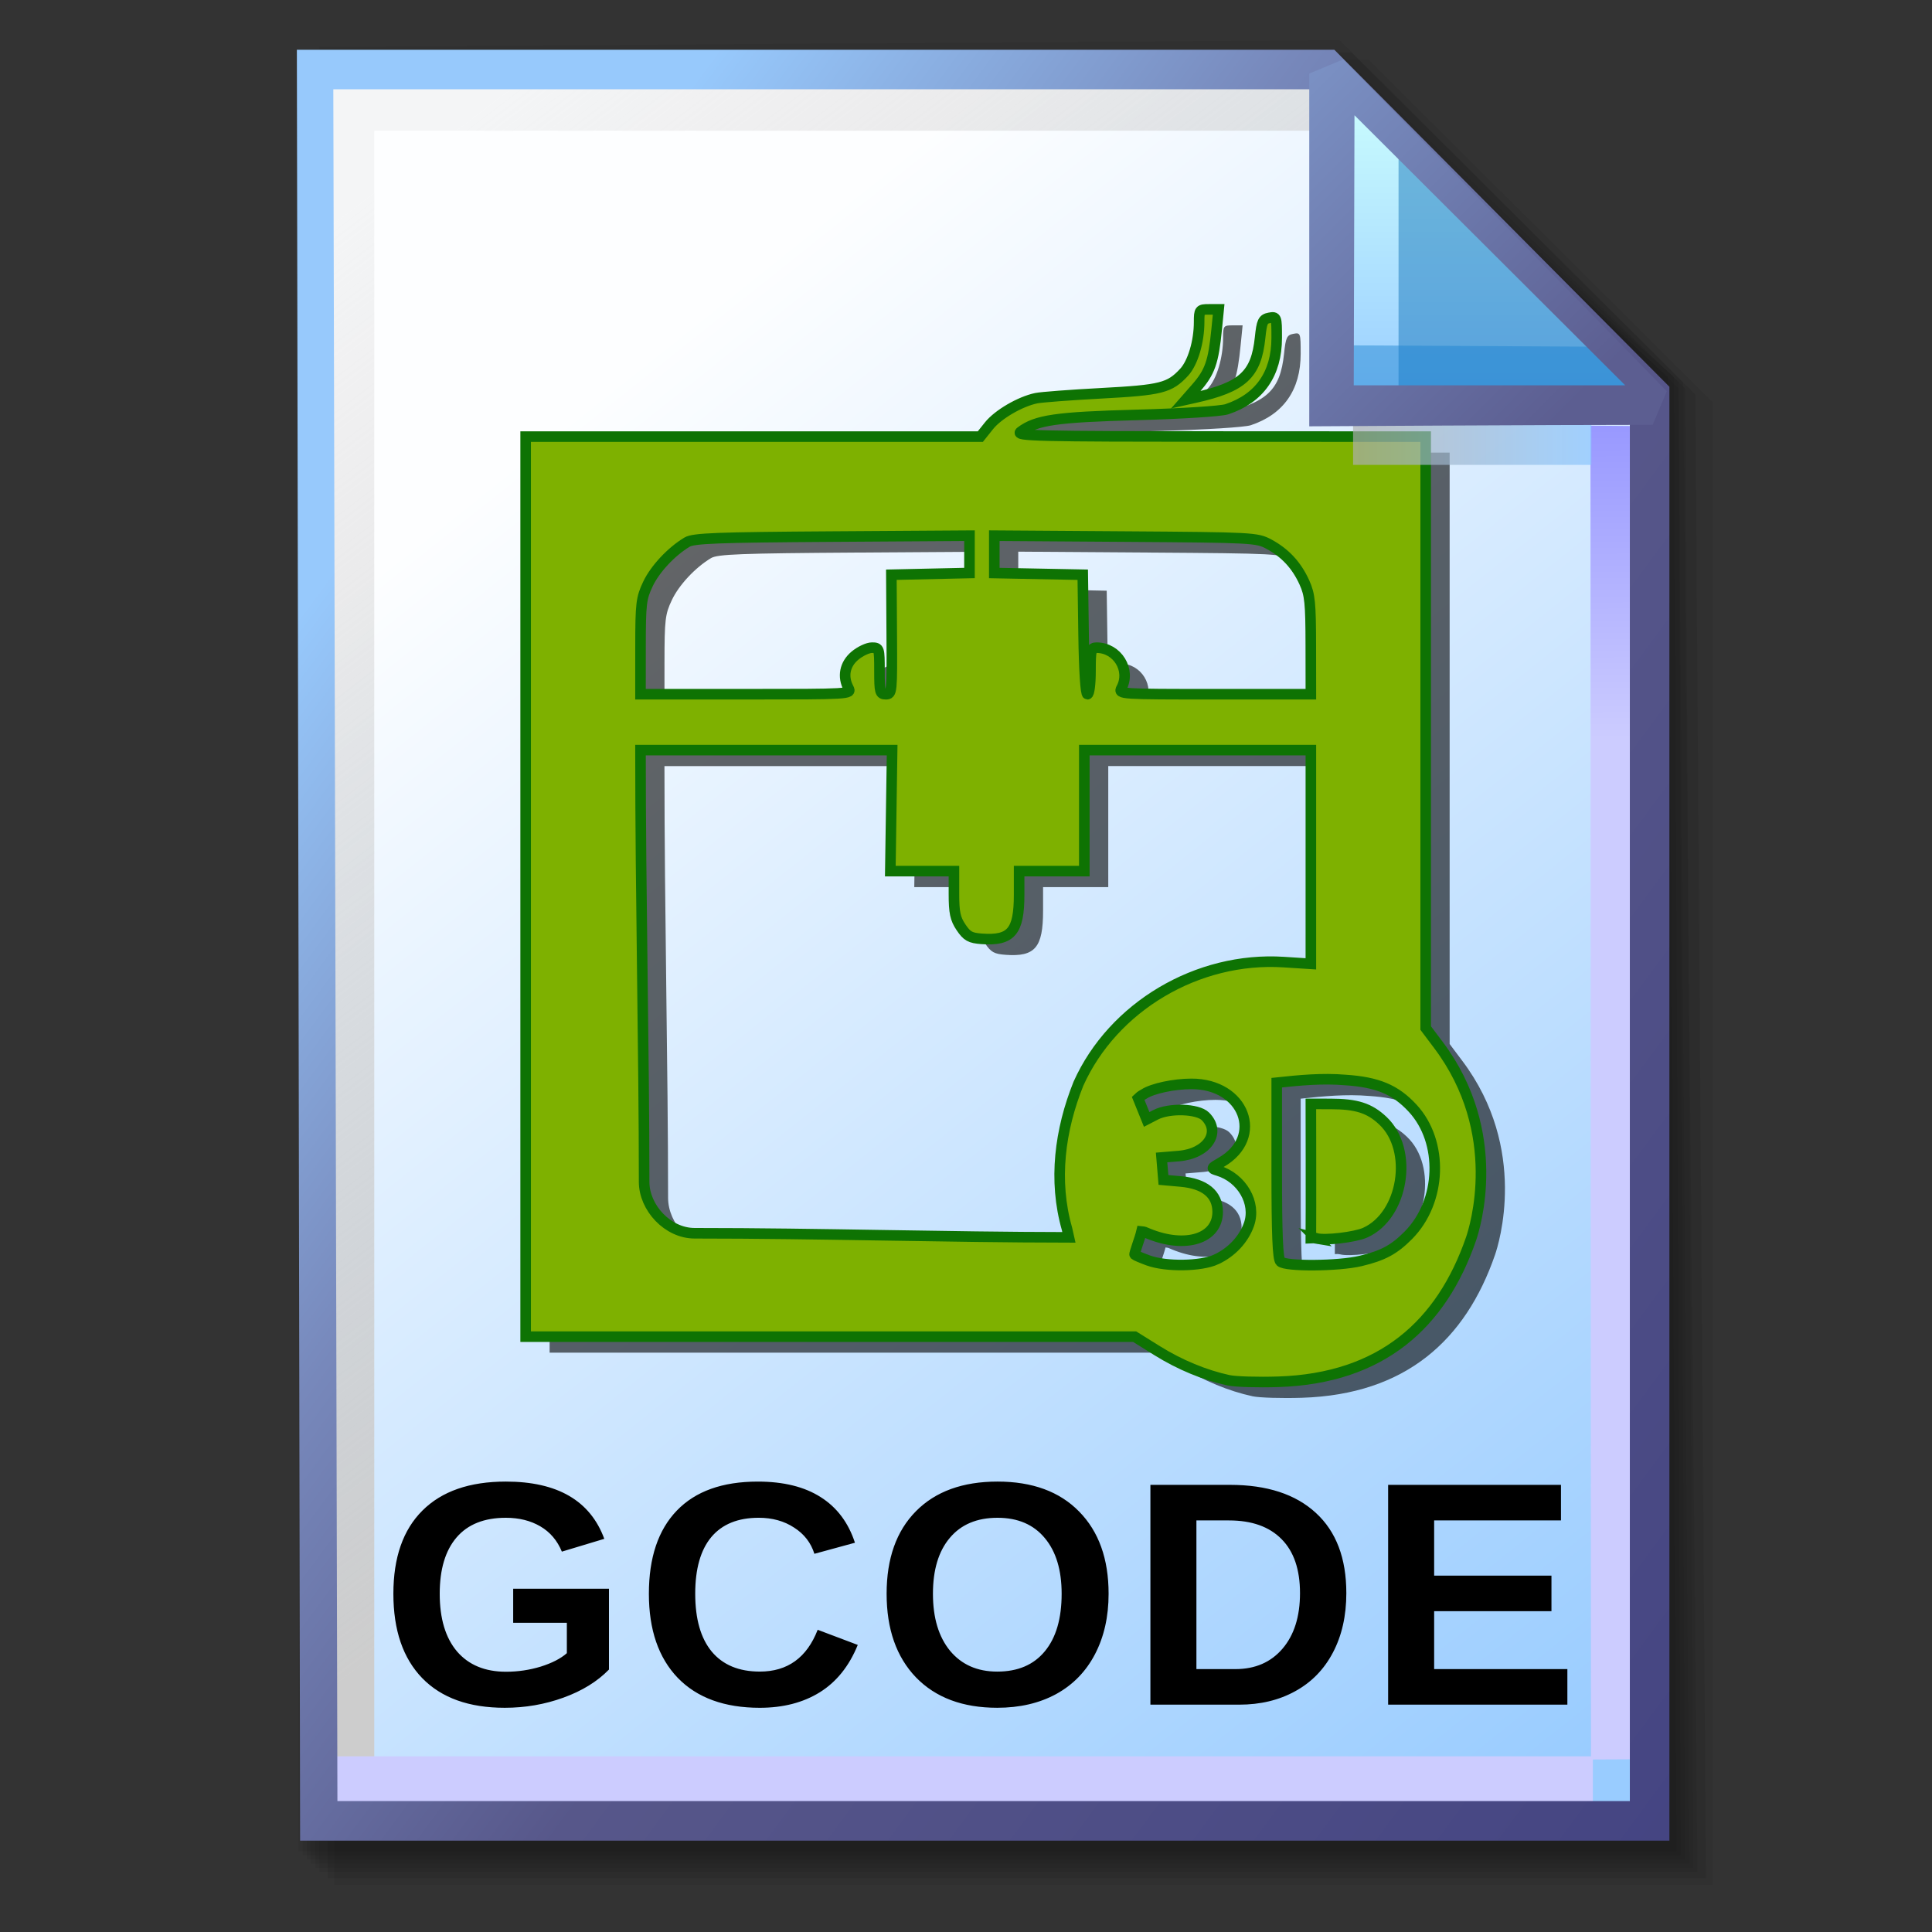 <?xml version="1.0" encoding="UTF-8" standalone="no"?>
<!-- Created with Inkscape (http://www.inkscape.org/) -->

<svg
   width="256mm"
   height="256mm"
   viewBox="0 0 256 256"
   version="1.1"
   id="svg1"
   inkscape:version="1.3.2 (091e20ef0f, 2023-11-25)"
   xml:space="preserve"
   sodipodi:docname="text-gcode.svg"
   xmlns:inkscape="http://www.inkscape.org/namespaces/inkscape"
   xmlns:sodipodi="http://sodipodi.sourceforge.net/DTD/sodipodi-0.dtd"
   xmlns:xlink="http://www.w3.org/1999/xlink"
   xmlns="http://www.w3.org/2000/svg"
   xmlns:svg="http://www.w3.org/2000/svg"
   xmlns:rdf="http://www.w3.org/1999/02/22-rdf-syntax-ns#"
   xmlns:cc="http://creativecommons.org/ns#"
   xmlns:dc="http://purl.org/dc/elements/1.1/"><rect x="0" y="0" width="256" height="256" fill="#333333" stroke="none"/><defs
     id="defs1"><linearGradient
       id="linearGradient26"
       inkscape:collect="always"><stop
         style="stop-color:#7b91c4;stop-opacity:1;"
         offset="0"
         id="stop26" /><stop
         style="stop-color:#5c5e91;stop-opacity:1"
         offset="1"
         id="stop27" /></linearGradient><linearGradient
       id="linearGradient24"
       inkscape:collect="always"><stop
         style="stop-color:#c7fafe;stop-opacity:1;"
         offset="0"
         id="stop24" /><stop
         style="stop-color:#9acdff;stop-opacity:1"
         offset="1"
         id="stop25" /></linearGradient><linearGradient
       id="linearGradient22"
       inkscape:collect="always"><stop
         style="stop-color:#adaeae;stop-opacity:0.825;"
         offset="0"
         id="stop22" /><stop
         style="stop-color:#8ac5fe;stop-opacity:0.836;"
         offset="1"
         id="stop23" /></linearGradient><linearGradient
       id="linearGradient18"
       inkscape:collect="always"><stop
         style="stop-color:#9797ff;stop-opacity:1;"
         offset="0"
         id="stop18" /><stop
         style="stop-color:#ccccff;stop-opacity:1;"
         offset="0.3"
         id="stop20" /><stop
         style="stop-color:#ccccff;stop-opacity:1;"
         offset="1"
         id="stop19" /></linearGradient><linearGradient
       id="linearGradient16"
       inkscape:collect="always"><stop
         style="stop-color:#cdcdcd;stop-opacity:0.175;"
         offset="0"
         id="stop16" /><stop
         style="stop-color:#cdcdcd;stop-opacity:1;"
         offset="1"
         id="stop17" /></linearGradient><linearGradient
       id="linearGradient12"
       inkscape:collect="always"><stop
         style="stop-color:#fdfeff;stop-opacity:1;"
         offset="0"
         id="stop13" /><stop
         style="stop-color:#99ccff;stop-opacity:1;"
         offset="1"
         id="stop14" /></linearGradient><linearGradient
       id="linearGradient9"
       inkscape:collect="always"><stop
         style="stop-color:#97c9fc;stop-opacity:1;"
         offset="0"
         id="stop9" /><stop
         style="stop-color:#7788bb;stop-opacity:1"
         offset="0.25"
         id="stop12" /><stop
         style="stop-color:#57578a;stop-opacity:1"
         offset="0.5"
         id="stop11" /><stop
         style="stop-color:#444482;stop-opacity:1;"
         offset="1"
         id="stop10" /></linearGradient><linearGradient
       inkscape:collect="always"
       xlink:href="#linearGradient9"
       id="linearGradient10"
       x1="31.622"
       y1="100.24"
       x2="221.195"
       y2="240.29"
       gradientUnits="userSpaceOnUse" /><linearGradient
       inkscape:collect="always"
       xlink:href="#linearGradient12"
       id="linearGradient14"
       x1="73.583"
       y1="62.021"
       x2="207.03"
       y2="229.599"
       gradientUnits="userSpaceOnUse" /><linearGradient
       inkscape:collect="always"
       xlink:href="#linearGradient16"
       id="linearGradient17"
       x1="57.531"
       y1="26.421"
       x2="147.132"
       y2="144.341"
       gradientUnits="userSpaceOnUse" /><linearGradient
       inkscape:collect="always"
       xlink:href="#linearGradient18"
       id="linearGradient19"
       x1="209.825"
       y1="58.536"
       x2="210.583"
       y2="194.577"
       gradientUnits="userSpaceOnUse" /><linearGradient
       inkscape:collect="always"
       xlink:href="#linearGradient22"
       id="linearGradient23"
       x1="177.192"
       y1="58.991"
       x2="207.32"
       y2="58.991"
       gradientUnits="userSpaceOnUse" /><linearGradient
       inkscape:collect="always"
       xlink:href="#linearGradient24"
       id="linearGradient25"
       x1="176.32"
       y1="20.127"
       x2="176.32"
       y2="56.696"
       gradientUnits="userSpaceOnUse" /><linearGradient
       inkscape:collect="always"
       xlink:href="#linearGradient26"
       id="linearGradient27"
       x1="172.597"
       y1="13.512"
       x2="210.544"
       y2="51.286"
       gradientUnits="userSpaceOnUse" /></defs><sodipodi:namedview
     id="base"
     pagecolor="#ffffff"
     bordercolor="#000000"
     borderopacity="0.3"
     inkscape:pageopacity="0.0"
     inkscape:pageshadow="2"
     inkscape:zoom="0.98994949"
     inkscape:cx="505.07627"
     inkscape:cy="476.792"
     inkscape:document-units="mm"
     inkscape:showpageshadow="2"
     inkscape:pagecheckerboard="0"
     inkscape:deskcolor="#d1d1d1"
     inkscape:current-layer="g28"
     showguides="true" /><g
     id="g28"
     transform="matrix(1.048,0,0,1.048,-6.407,-6.138)"><g
       id="g7"
       inkscape:label="shadow"
       style="display:inline"><path
         id="rect1"
         style="fill:#000000;fill-opacity:0.06;stroke-width:3.728;stroke-linecap:square"
         d="M 48.381,13.418 H 179.161 l 43.467,43.278 V 244.173 H 48.381 Z"
         sodipodi:nodetypes="cccccc" /><path
         id="path1"
         style="fill:#000000;fill-opacity:0.075;stroke-width:3.728;stroke-linecap:square"
         d="m 47.563,12.6 129.443,-0.134 43.467,43.278 1.336,187.61 H 47.563 Z"
         sodipodi:nodetypes="cccccc" /><path
         id="path2"
         style="fill:#000000;fill-opacity:0.06;stroke-width:3.728;stroke-linecap:square"
         d="m 46.494,11.793 128.976,-0.869 43.467,43.278 1.804,188.345 H 46.494 Z"
         sodipodi:nodetypes="cccccc" /><path
         id="path3"
         style="fill:#000000;fill-opacity:0.06;stroke-width:3.728;stroke-linecap:square"
         d="m 45.965,12.333 129.778,0.468 43.467,42.209 1.002,187.008 H 45.965 Z"
         sodipodi:nodetypes="cccccc" /><path
         id="path4"
         style="fill:#000000;fill-opacity:0.06;stroke-width:3.728;stroke-linecap:square"
         d="m 45.436,12.338 129.443,0.935 43.467,41.675 1.336,186.541 H 45.436 Z"
         sodipodi:nodetypes="cccccc" /><path
         id="path5"
         style="fill:#000000;fill-opacity:0.06;stroke-width:3.728;stroke-linecap:square"
         d="M 44.906,12.745 174.884,13.413 218.352,54.152 219.153,240.96 H 44.906 Z"
         sodipodi:nodetypes="cccccc" /><path
         id="path6"
         style="fill:#000000;fill-opacity:0.06;stroke-width:3.728;stroke-linecap:square"
         d="m 44.377,15.022 129.911,0.535 43.467,37.933 0.869,186.942 H 44.377 Z"
         sodipodi:nodetypes="cccccc" /><path
         id="path7"
         style="fill:#000000;fill-opacity:0.06;stroke-width:3.728;stroke-linecap:square"
         d="m 43.848,13.424 129.711,1.069 43.467,39.002 1.069,186.407 H 43.848 Z"
         sodipodi:nodetypes="cccccc" /></g><g
       id="g14"
       style="display:inline"><path
         style="color:#000000;fill:url(#linearGradient14);stroke-linecap:square;-inkscape-stroke:none"
         d="M 46.154,14.648 H 173.783 l 40.903,41.14 V 236.079 H 46.555 Z"
         id="path15"
         inkscape:label="headbgground" /><path
         id="rect16"
         style="display:inline;fill:url(#linearGradient17);fill-opacity:1;stroke-width:5;stroke-linecap:square"
         d="M 45.436,14.165 H 176.703 l 0.204,8.221 H 53.434 V 235.98 h -7.998 z"
         sodipodi:nodetypes="ccccccc" /><path
         id="rect17"
         style="fill:url(#linearGradient19);stroke-width:5;stroke-linecap:square"
         d="M 47.058,227.92 H 207.275 l -0.067,-168.246 7.317,0.067 0.067,168.547 -7.083,0.033 v 7.348 H 47.058 Z"
         sodipodi:nodetypes="ccccccccc" /><path
         style="color:#000000;fill:url(#linearGradient10);stroke-linecap:square;-inkscape-stroke:none"
         d="M 43.648,12.148 44.059,238.58 H 217.186 V 54.758 L 174.822,12.148 Z m 4.609,5 H 172.744 l 39.441,39.672 V 233.58 H 48.775 Z"
         id="path16"
         inkscape:label="headframe"
         sodipodi:nodetypes="cccccccccccc" /></g><g
       id="g2"
       style="display:inline"
       transform="matrix(1.013,0,0,1.013,-4.313,11.383)"><g
         id="g6"
         transform="matrix(0.942,0,0,0.942,22.306,-6.97)"
         style="clip-rule:nonzero;display:inline;fill:#000000;fill-rule:nonzero;stroke:#ffffff;stroke-width:0;stroke-miterlimit:4"><path
           style="fill:#000000;fill-opacity:0.597"
           d="m 153.209,186.611 c -3.148,-0.679 -6.47,-2.055 -9.449,-3.912 l -2.995,-1.867 H 60.07 V 61.577 l 30.122,-1.2e-5 30.122,-1.2e-5 1.151,-1.443 c 1.195,-1.498 4.116,-3.203 6.251,-3.648 0.679,-0.142 4.57,-0.436 8.647,-0.653 7.912,-0.423 9.024,-0.704 10.944,-2.773 1.16,-1.25 1.998,-4.05 1.998,-6.675 0,-1.597 0.056,-1.668 1.293,-1.668 h 1.293 l -0.254,2.57 c -0.441,4.462 -0.894,5.747 -2.779,7.894 l -1.325,1.509 1.194,-0.266 c 6.359,-1.416 8.144,-3.057 8.656,-7.958 0.224,-2.146 0.372,-2.463 1.228,-2.626 0.948,-0.181 0.973,-0.111 0.973,2.649 0,4.769 -2.271,8.018 -6.613,9.461 -0.793,0.263 -5.979,0.59 -11.892,0.749 -10.701,0.287 -13.36,0.673 -15.428,2.236 -0.727,0.55 2.133,0.618 26.428,0.629 l 27.244,0.013 v 78.361 l 1.688,2.246 c 8.782,11.688 4.813,24.268 4.321,25.695 -3.902,11.304 -11.844,18.491 -25.542,18.93 -2.714,0.087 -5.677,-0.002 -6.584,-0.198 z m -1.641,-16.016 c 2.043,-0.946 3.647,-2.661 4.344,-4.645 0.99,-2.818 -0.929,-6.153 -4.095,-7.117 -0.975,-0.297 -0.971,-0.308 0.411,-1.106 5.752,-3.323 3.06,-10.407 -3.947,-10.39 -2.327,0.006 -5.135,0.605 -6.264,1.336 -0.377,0.244 -0.309,0.117 -0.796,0.574 l 1.134,2.801 1.194,-0.617 c 1.801,-0.932 5.561,-0.814 6.581,0.205 2.135,2.135 0.255,4.949 -3.514,5.262 l -2.287,0.19 0.124,1.489 0.124,1.489 2.301,0.206 c 3.174,0.284 4.859,1.659 4.882,3.987 0.035,3.548 -4.172,4.971 -9.21,2.904 -0.519,-0.213 -0.438,-0.224 -0.875,-0.268 -0.208,0.892 -1.009,2.97 -0.913,3.066 0.096,0.096 0.901,0.441 1.789,0.766 2.365,0.866 7.008,0.799 9.016,-0.13 z m 19.132,0.207 c 2.978,-0.712 4.443,-1.501 6.332,-3.409 4.42,-4.465 4.689,-12.355 0.574,-16.819 -2.285,-2.479 -4.662,-3.475 -8.957,-3.754 -3.032,-0.257 -6.051,0.035 -9.062,0.358 v 11.605 c 0,8.478 0.133,11.738 0.493,12.098 0.671,0.671 7.701,0.619 10.619,-0.079 z m -5.87,-2.992 c -0.36,-0.06 -0.273,-0.058 -0.72,-0.038 0.032,-2.964 0,-17.781 0,-17.781 l 2.57,0.002 c 3.489,0.003 5.194,0.548 6.975,2.227 4.11,3.876 2.737,12.545 -2.349,14.831 -1.347,0.605 -5.328,1.071 -6.477,0.758 z m -33.033,-1.267 c -1.828,-6.391 -0.944,-13.104 1.516,-19.225 4.583,-10.217 15.78,-16.853 27.199,-16.117 l 3.598,0.232 v -14.161 -14.161 h -15.01 -15.01 v 8.019 8.019 h -4.318 -4.318 v 3.124 c 0,4.884 -1.055,6.128 -4.954,5.848 -1.525,-0.11 -1.949,-0.346 -2.743,-1.527 -0.766,-1.14 -0.939,-1.955 -0.939,-4.421 v -3.023 l -4.215,4.4e-4 -4.215,4.3e-4 0.12,-8.019 0.12,-8.019 H 91.957 75.286 c 0,19.392 0.481,39.992 0.481,57.202 0,3.431 3.125,6.815 6.696,6.815 16.601,0 33.071,0.524 49.588,0.545 z M 102.852,94.913 c -0.823,-1.537 -0.503,-3.179 0.84,-4.308 0.696,-0.586 1.714,-1.065 2.262,-1.065 0.966,0 0.997,0.095 0.997,3.084 0,2.829 0.069,3.084 0.838,3.084 0.816,0 0.837,-0.208 0.788,-7.916 l -0.05,-7.916 5.175,-0.115 5.175,-0.115 v -2.471 -2.471 l -18.197,0.119 c -15.287,0.1 -18.361,0.218 -19.225,0.735 -2.089,1.253 -4.238,3.553 -5.185,5.552 -0.892,1.882 -0.975,2.586 -0.979,8.327 l -0.004,6.271 h 13.996 c 13.71,0 13.987,-0.016 13.57,-0.795 z m 32.061,-2.289 c 0,-2.785 0.078,-3.084 0.803,-3.084 2.758,0 4.58,2.972 3.295,5.373 -0.417,0.778 -0.154,0.795 12.337,0.795 h 12.762 l -0.009,-6.477 c -0.008,-5.624 -0.119,-6.72 -0.847,-8.327 -1.033,-2.282 -2.542,-3.913 -4.696,-5.075 -1.6,-0.863 -2.119,-0.891 -19.019,-1.007 l -17.374,-0.12 v 2.473 2.473 l 5.86,0.114 5.86,0.114 0.112,7.916 c 0.068,4.811 0.27,7.916 0.514,7.916 0.227,0 0.402,-1.348 0.402,-3.084 z"
           id="path5-0"
           sodipodi:nodetypes="cscccccsssssscsscssssssssccsssccssscsccssscccssscssccsssscsssccccssccscscccccccccsssscccccccsscssssssscccccsssscssscsssccsssccccccscc" /><path
           style="fill:#7eb100;fill-opacity:1;stroke:#0e7303;stroke-width:1.4;stroke-dasharray:none;stroke-opacity:1"
           d="m 150.034,184.494 c -3.148,-0.679 -6.47,-2.055 -9.449,-3.912 l -2.995,-1.867 H 56.895 V 59.46 l 30.122,-1.2e-5 30.122,-1.2e-5 1.151,-1.443 c 1.195,-1.498 4.116,-3.203 6.251,-3.648 0.679,-0.142 4.57,-0.436 8.647,-0.653 7.912,-0.423 9.024,-0.704 10.944,-2.773 1.16,-1.25 1.998,-4.05 1.998,-6.675 0,-1.597 0.056,-1.668 1.293,-1.668 h 1.293 l -0.254,2.57 c -0.441,4.462 -0.894,5.747 -2.779,7.894 l -1.325,1.509 1.194,-0.266 c 6.359,-1.416 8.144,-3.057 8.656,-7.958 0.224,-2.146 0.372,-2.463 1.228,-2.626 0.948,-0.181 0.973,-0.111 0.973,2.649 0,4.769 -2.271,8.018 -6.613,9.461 -0.793,0.263 -5.979,0.59 -11.892,0.749 -10.701,0.287 -13.36,0.673 -15.428,2.236 -0.727,0.55 2.133,0.618 26.428,0.629 l 27.244,0.013 V 137.821 l 1.688,2.246 c 8.782,11.688 4.813,24.268 4.321,25.695 -3.902,11.304 -11.844,18.491 -25.542,18.93 -2.714,0.087 -5.677,-0.002 -6.584,-0.198 z m -1.641,-16.016 c 2.043,-0.946 3.647,-2.661 4.344,-4.645 0.99,-2.818 -0.929,-6.153 -4.095,-7.117 -0.975,-0.297 -0.971,-0.308 0.411,-1.106 5.752,-3.323 3.06,-10.407 -3.947,-10.39 -2.327,0.006 -5.135,0.605 -6.264,1.336 -0.377,0.244 -0.309,0.117 -0.796,0.574 l 1.134,2.801 1.194,-0.617 c 1.801,-0.932 5.561,-0.814 6.581,0.205 2.135,2.135 0.255,4.949 -3.514,5.262 l -2.287,0.19 0.124,1.489 0.124,1.489 2.301,0.206 c 3.174,0.284 4.859,1.659 4.882,3.987 0.035,3.548 -4.172,4.971 -9.21,2.904 -0.519,-0.213 -0.438,-0.224 -0.875,-0.268 -0.208,0.892 -1.009,2.97 -0.913,3.066 0.096,0.096 0.901,0.441 1.789,0.766 2.365,0.866 7.008,0.799 9.016,-0.13 z m 19.132,0.207 c 2.978,-0.712 4.443,-1.501 6.332,-3.409 4.42,-4.465 4.689,-12.355 0.574,-16.819 -2.285,-2.479 -4.662,-3.475 -8.957,-3.754 -3.032,-0.257 -6.051,0.035 -9.062,0.358 v 11.605 c 0,8.478 0.133,11.738 0.493,12.098 0.671,0.671 7.701,0.619 10.619,-0.079 z m -5.87,-2.992 c -0.36,-0.06 -0.273,-0.058 -0.72,-0.038 0.032,-2.964 0,-17.781 0,-17.781 l 2.57,0.002 c 3.489,0.003 5.194,0.548 6.975,2.227 4.11,3.876 2.737,12.545 -2.349,14.831 -1.347,0.605 -5.328,1.071 -6.477,0.758 z m -33.033,-1.267 c -1.828,-6.391 -0.944,-13.104 1.516,-19.225 4.583,-10.217 15.78,-16.853 27.199,-16.117 l 3.598,0.232 V 115.154 100.994 H 145.926 130.916 v 8.019 8.019 h -4.318 -4.318 v 3.124 c 0,4.884 -1.055,6.128 -4.954,5.848 -1.525,-0.11 -1.949,-0.346 -2.743,-1.527 -0.766,-1.14 -0.939,-1.955 -0.939,-4.421 v -3.023 l -4.215,4.4e-4 -4.215,4.3e-4 0.12,-8.019 0.12,-8.019 H 88.782 72.111 c 0,19.392 0.481,39.992 0.481,57.202 0,3.431 3.125,6.815 6.696,6.815 16.601,0 33.071,0.524 49.588,0.545 z M 99.677,92.796 c -0.823,-1.537 -0.503,-3.179 0.84,-4.308 0.696,-0.586 1.714,-1.065 2.262,-1.065 0.966,0 0.997,0.095 0.997,3.084 0,2.829 0.069,3.084 0.838,3.084 0.816,0 0.837,-0.208 0.788,-7.916 l -0.05,-7.916 5.175,-0.115 5.175,-0.115 v -2.471 -2.471 l -18.197,0.119 c -15.287,0.1 -18.361,0.218 -19.225,0.735 -2.089,1.253 -4.238,3.553 -5.185,5.552 -0.892,1.882 -0.975,2.586 -0.979,8.327 l -0.004,6.271 h 13.996 c 13.71,0 13.987,-0.016 13.57,-0.795 z m 32.061,-2.289 c 0,-2.785 0.078,-3.084 0.803,-3.084 2.758,0 4.58,2.972 3.295,5.373 -0.417,0.778 -0.154,0.795 12.337,0.795 h 12.762 l -0.009,-6.477 c -0.008,-5.624 -0.119,-6.72 -0.847,-8.327 -1.033,-2.282 -2.542,-3.913 -4.696,-5.075 -1.6,-0.863 -2.119,-0.891 -19.019,-1.007 l -17.374,-0.12 v 2.473 2.473 l 5.86,0.114 5.86,0.114 0.112,7.916 c 0.068,4.811 0.27,7.916 0.514,7.916 0.227,0 0.402,-1.348 0.402,-3.084 z"
           id="path6-2"
           sodipodi:nodetypes="cscccccsssssscsscssssssssccsssccssscsccssscccssscssccsssscsssccccssccscscccccccccsssscccccccsscssssssscccccsssscssscsssccsssccccccscc" /></g><path
         style="font-weight:bold;font-size:42.333px;line-height:1.15;font-family:'Liberation Sans';-inkscape-font-specification:'Liberation Sans Bold';letter-spacing:0.929px;word-spacing:0px;fill-rule:evenodd;stroke-width:1.047;stroke-linecap:round;stroke-linejoin:round;stroke-miterlimit:2.1;stroke-opacity:0.358"
         d="m 73.449,203.201 q 2.239,0 4.342,-0.643 2.103,-0.662 3.252,-1.674 v -3.797 h -6.698 v -4.245 h 11.955 v 10.086 q -2.181,2.239 -5.685,3.505 -3.485,1.266 -7.321,1.266 -6.698,0 -10.3,-3.699 -3.602,-3.719 -3.602,-10.534 0,-6.776 3.622,-10.378 3.622,-3.622 10.417,-3.622 9.657,0 12.286,7.146 l -5.296,1.597 q -0.857,-2.083 -2.687,-3.154 -1.83,-1.071 -4.303,-1.071 -4.05,0 -6.153,2.453 -2.103,2.453 -2.103,7.029 0,4.653 2.161,7.204 2.181,2.531 6.114,2.531 z m 31.677,-0.019 q 5.199,0 7.224,-5.218 l 5.004,1.889 q -1.616,3.972 -4.751,5.919 -3.115,1.928 -7.477,1.928 -6.62,0 -10.242,-3.738 -3.602,-3.758 -3.602,-10.495 0,-6.756 3.485,-10.378 3.485,-3.622 10.105,-3.622 4.829,0 7.866,1.947 3.037,1.928 4.264,5.685 l -5.062,1.382 q -0.643,-2.064 -2.531,-3.271 -1.869,-1.227 -4.42,-1.227 -3.894,0 -5.919,2.414 -2.005,2.414 -2.005,7.068 0,4.731 2.064,7.224 2.083,2.492 5.997,2.492 z m 43.535,-9.716 q 0,4.284 -1.694,7.535 -1.694,3.252 -4.848,4.984 -3.154,1.713 -7.36,1.713 -6.464,0 -10.144,-3.797 -3.66,-3.816 -3.66,-10.436 0,-6.601 3.66,-10.3 3.66,-3.699 10.183,-3.699 6.523,0 10.183,3.738 3.68,3.738 3.68,10.261 z m -5.861,0 q 0,-4.439 -2.103,-6.951 -2.103,-2.531 -5.9,-2.531 -3.855,0 -5.958,2.512 -2.103,2.492 -2.103,6.971 0,4.517 2.142,7.126 2.161,2.59 5.88,2.59 3.855,0 5.939,-2.531 2.103,-2.531 2.103,-7.185 z m 35.533,-0.078 q 0,4.245 -1.674,7.418 -1.655,3.154 -4.712,4.829 -3.037,1.674 -6.971,1.674 h -11.098 v -27.434 h 9.93 q 6.932,0 10.728,3.505 3.797,3.485 3.797,10.008 z m -5.783,0 q 0,-4.42 -2.298,-6.737 -2.298,-2.336 -6.562,-2.336 h -4.069 v 18.556 h 4.868 q 3.699,0 5.88,-2.551 2.181,-2.551 2.181,-6.932 z M 183.55,207.309 v -27.434 h 21.574 v 4.439 h -15.83 v 6.893 h 14.642 v 4.439 h -14.642 v 7.224 h 16.628 v 4.439 z"
         id="text1-2"
         aria-label="GCODE" /></g><g
       id="rect23"
       style="display:inline"><rect
         style="display:inline;fill:url(#linearGradient23);fill-opacity:0.834;stroke:none;stroke-width:5;stroke-linecap:square;stroke-dasharray:none;stroke-opacity:1"
         id="rect20"
         width="30.128"
         height="11.286"
         x="177.192"
         y="53.348" /><path
         style="color:#000000;display:inline;fill:url(#linearGradient25);stroke-linecap:square;stroke-linejoin:bevel;-inkscape-stroke:none"
         d="m 174.153,15.119 40.916,41.955 H 174.814 Z"
         id="path25" /><g
         id="g27"><path
           id="rect27"
           style="display:inline;fill:#0a6db5;fill-opacity:0.459;stroke-width:5;stroke-linecap:square;stroke-linejoin:bevel"
           d="m 182.94,23.246 33.073,33.829 -33.073,-0.094 z"
           sodipodi:nodetypes="cccc" /><path
           id="path27"
           style="display:inline;fill:#1882cf;fill-opacity:0.459;stroke-width:5;stroke-linecap:square;stroke-linejoin:bevel"
           d="m 175.286,49.515 34.916,0.189 4.677,7.087 -39.688,-0.472 z"
           sodipodi:nodetypes="ccccc" /></g><path
         style="color:#000000;display:inline;fill:url(#linearGradient27);stroke-linecap:square;stroke-linejoin:bevel;-inkscape-stroke:none"
         d="m 175.941,13.373 -4.289,1.785 6.5e-4,44.601 c 0,0 29.863,-0.185 43.415,-0.185 l 1.789,-4.246 z m 1.429,7.057 34.226,34.144 h -34.32 z"
         id="path26"
         sodipodi:nodetypes="cccccccccc" /></g></g></svg>
